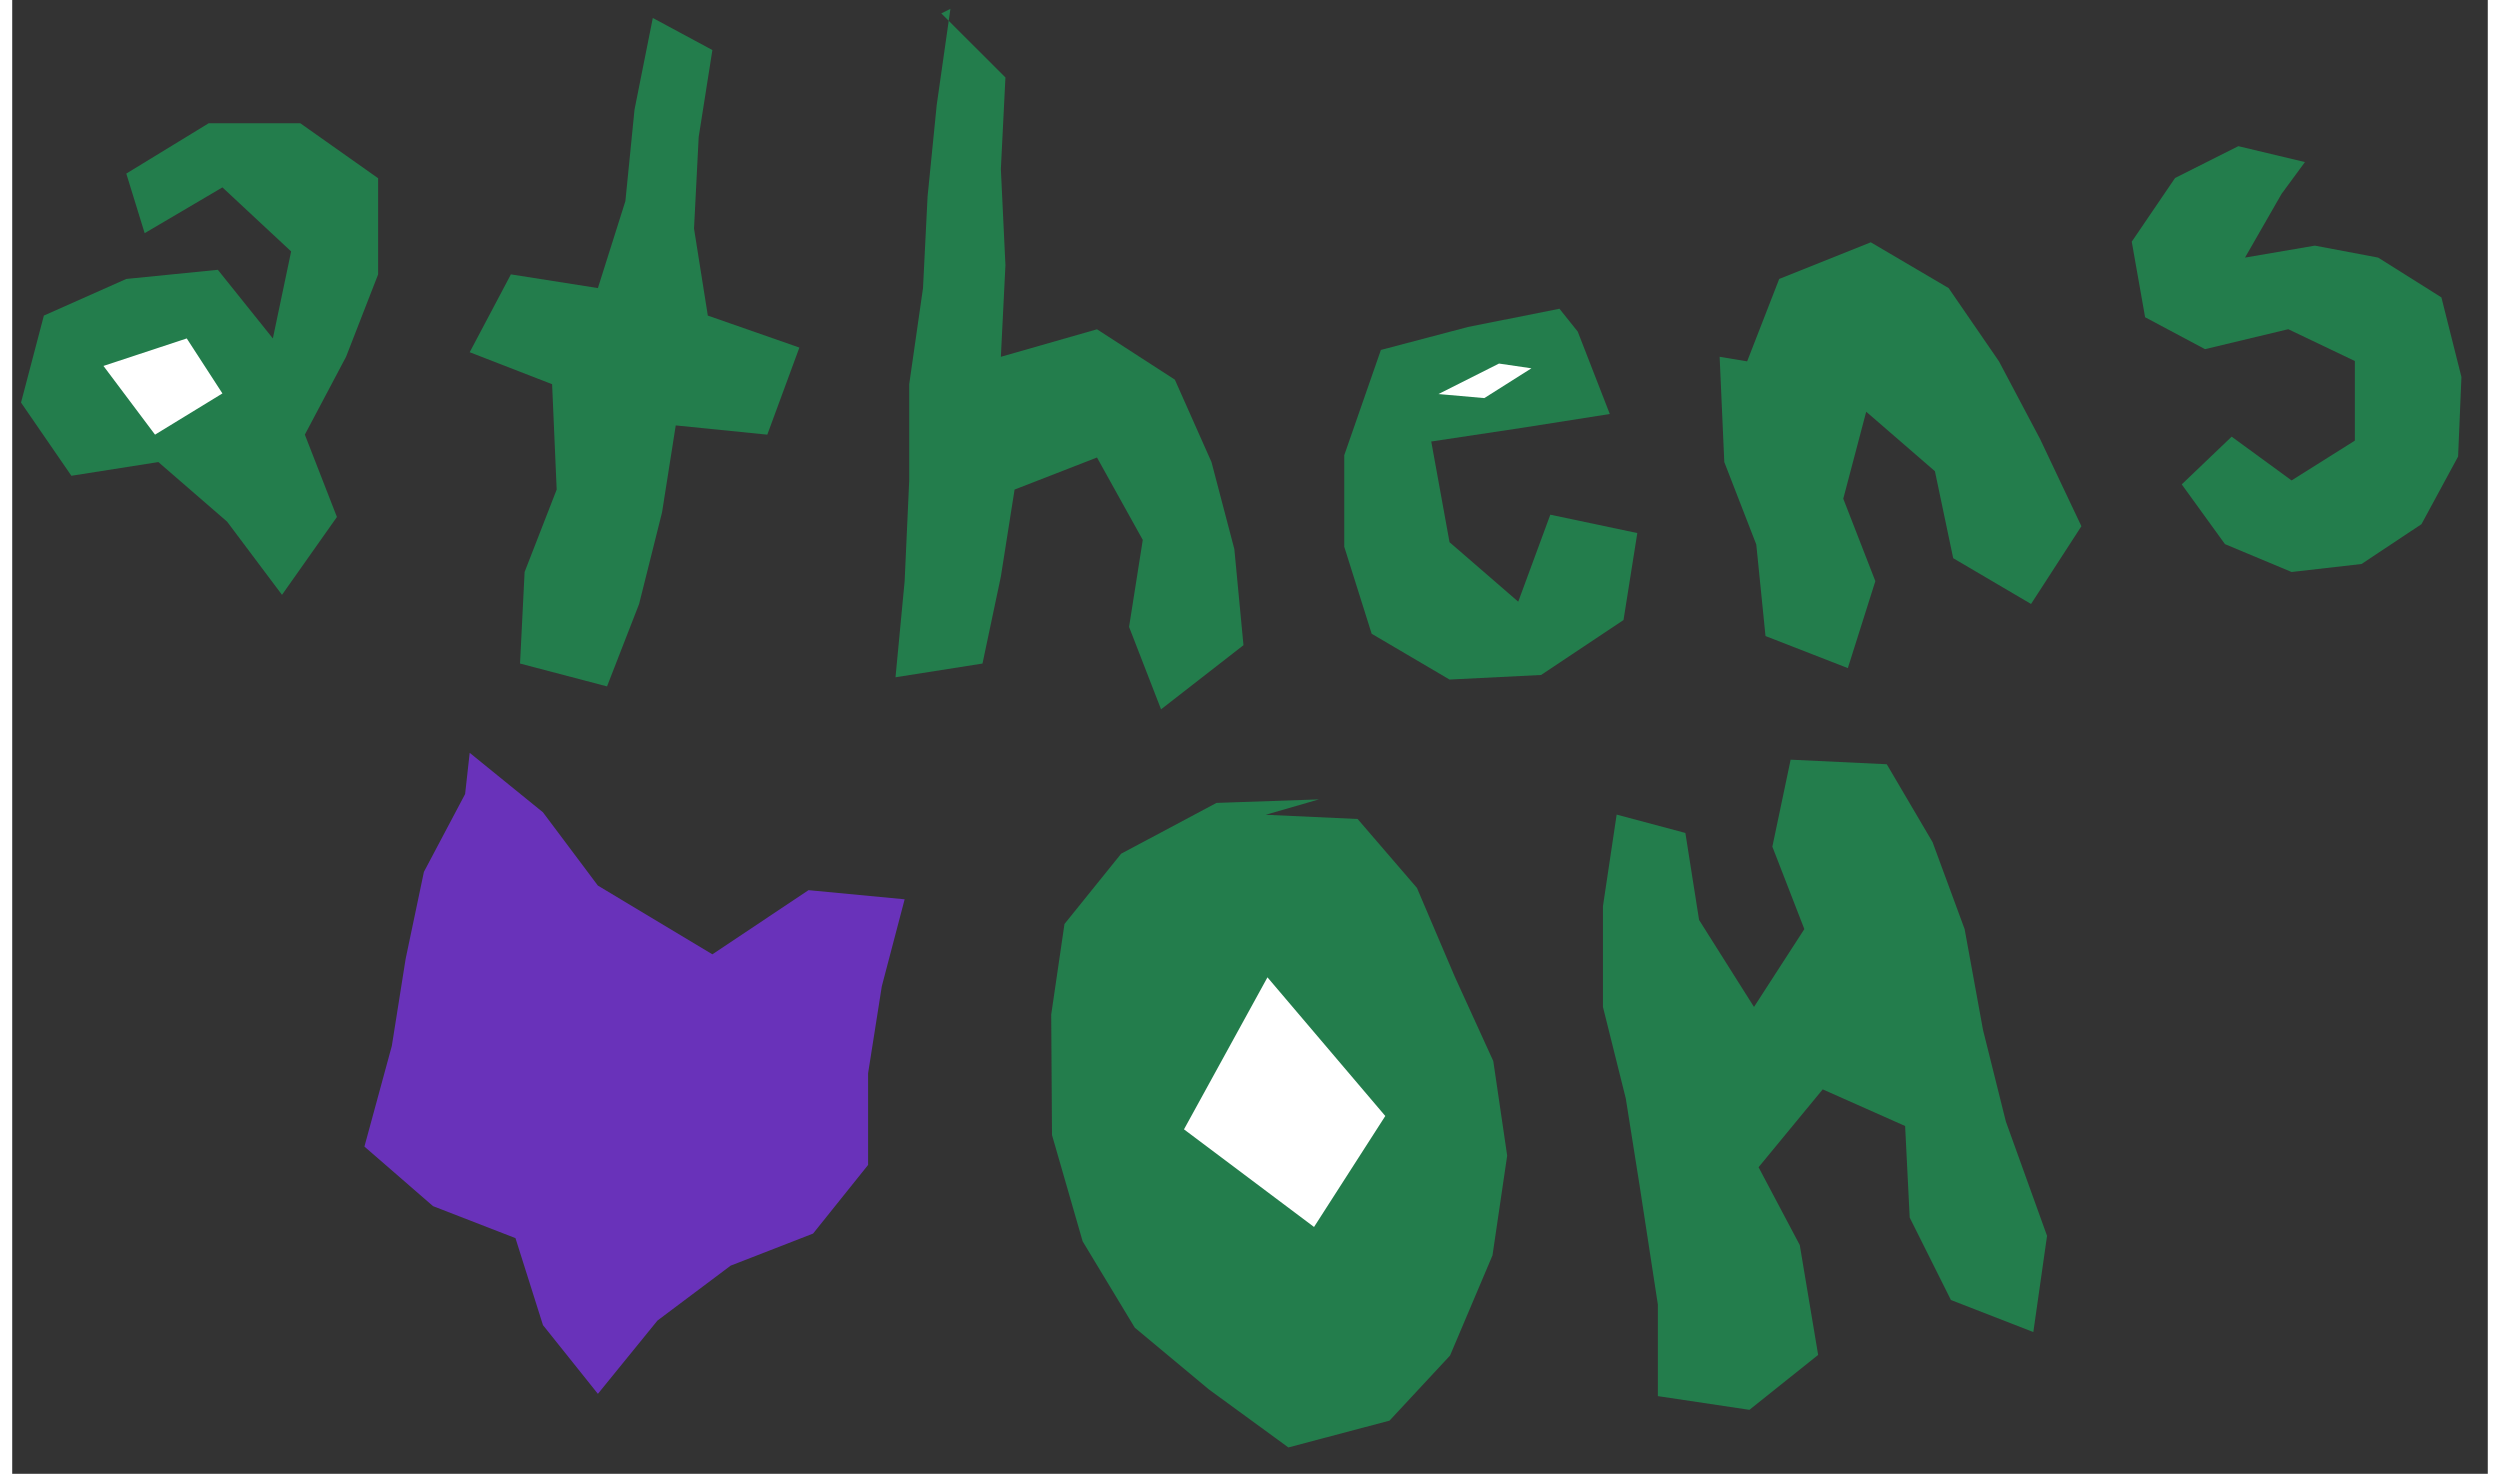 <?xml version="1.0" encoding="UTF-8" standalone="no"?>
<!DOCTYPE svg PUBLIC "-//W3C//DTD SVG 1.1//EN" "http://www.w3.org/Graphics/SVG/1.1/DTD/svg11.dtd">
<svg version="1.1" xmlns="http://www.w3.org/2000/svg" xmlns:xlink="http://www.w3.org/1999/xlink" preserveAspectRatio="xMidYMid meet" viewBox="210.617 161.375 281.732 167.728" width="277.73" height="163.73"><rect x="210.617" y="161.375" width="281.732" height="167.728" fill="#333333" stroke="none"/><defs><path d="M223.6 181.13L232.98 175.4L243.4 175.4L252.26 181.66L252.26 192.6L248.61 201.98L243.92 210.84L247.57 220.21L241.32 229.07L235.07 220.74L227.25 213.96L217.35 215.52L211.62 207.19L214.22 197.29L223.6 193.12L234.02 192.08L240.28 199.89L242.36 189.99L234.54 182.7L225.69 187.91" id="a3LSNfksi4"></path><path d="M283.52 163.42L281.44 173.84L280.4 184.26L277.27 194.16L267.37 192.6L262.68 201.46L272.06 205.1L272.58 217.09L268.93 226.47L268.41 236.89L278.31 239.49L281.96 230.11L284.57 219.69L286.13 209.79L296.55 210.84L300.2 200.93L289.78 197.29L288.21 187.39L288.74 176.97L290.3 167.07" id="f2Rah0zwvX"></path><path d="M317.39 162.38L315.83 173.32L314.79 183.74L314.27 194.16L312.7 205.1L312.7 216.05L312.18 227.51L311.14 238.45L321.04 236.89L323.13 226.99L324.69 217.09L334.07 213.44L339.28 222.82L337.72 232.72L341.36 242.1L350.74 234.8L349.7 223.86L347.1 213.96L342.93 204.58L334.07 198.85L323.13 201.98L323.65 191.56L323.13 180.61L323.65 170.19L316.35 162.9" id="bCPxyyUB1"></path><path d="M386.7 196.51L376.28 198.59L366.38 201.2L362.21 213.18L362.21 223.6L365.33 233.5L374.19 238.71L384.61 238.19L393.99 231.94L395.56 222.04L385.66 219.95L382.01 229.85L374.19 223.08L372.11 211.62L382.53 210.05L392.43 208.49L388.78 199.11" id="bjoDYpM2d"></path><path d="M404.93 201.98L405.46 213.96L409.1 223.34L410.15 233.76L419.52 237.41L422.65 227.51L419 218.13L421.61 208.23L429.43 215L431.51 224.9L440.37 230.11L446.1 221.26L441.41 211.36L436.72 202.5L430.99 194.16L422.13 188.95L411.71 193.12L408.06 202.5" id="a2XxolwvL"></path><path d="M471.54 179.82L463.96 178.01L456.76 181.63L451.83 188.88L453.35 197.48L460.17 201.11L469.64 198.84L477.22 202.46L477.22 211.52L470.02 216.05L463.2 211.07L457.52 216.5L462.44 223.3L470.02 226.47L477.98 225.56L484.8 221.03L488.97 213.33L489.35 204.28L487.07 195.22L479.87 190.69L472.67 189.33L464.72 190.69L468.88 183.44" id="eHfb2pCY3"></path><path d="M359.32 252.35L347.67 252.75L336.82 258.53L330.37 266.53L328.86 276.84L328.95 290.55L332.44 302.65L338.37 312.47L346.82 319.51L355.85 326.1L367.36 323.05L374.25 315.64L379.08 304.24L380.75 292.89L379.17 282.13L374.79 272.53L370.48 262.42L363.73 254.58L353.27 254.1" id="a3wVyLe8i"></path><path d="M393.21 254.08L391.65 264.51L391.65 275.97L394.25 286.39L395.82 296.29L397.9 309.84L397.9 320.26L408.32 321.82L416.14 315.57L414.05 303.07L409.36 294.21L416.66 285.35L426.04 289.52L426.56 299.94L431.25 309.32L440.63 312.97L442.19 302.02L437.5 289L434.9 278.57L432.81 267.11L429.16 257.21L423.95 248.35L413.01 247.83L410.93 257.73L414.57 267.11L408.84 275.97L402.59 266.07L401.03 256.17" id="b1d47ab0GD"></path><path d="M262.16 251.74L257.47 260.6L255.39 270.5L253.82 280.4L250.7 291.86L258.51 298.64L267.89 302.28L271.02 312.18L277.27 320L284.05 311.66L292.38 305.41L301.76 301.76L308.02 293.95L308.02 283.52L309.58 273.62L312.18 263.72L301.24 262.68L290.3 269.98L277.27 262.16L271.02 253.82L262.68 247.05" id="e1wDWCIuRo"></path><path d="M230.48 199.89L221 203.02L226.87 210.84L234.54 206.15" id="aY9R75ZkU"></path><path d="M366.88 288.38L353.47 272.6L343.97 289.9L358.77 301.01" id="b5zGDe27b"></path><path d="M379.82 202.75L372.93 206.22L378.15 206.68L383.51 203.29" id="aamvHxKr7"></path></defs><g><g><use xlink:href="#a3LSNfksi4" opacity="1" fill="#237d4c" fill-opacity="1"></use></g><g><use xlink:href="#f2Rah0zwvX" opacity="1" fill="#237d4c" fill-opacity="1"></use></g><g><use xlink:href="#bCPxyyUB1" opacity="1" fill="#237d4c" fill-opacity="1"></use></g><g><use xlink:href="#bjoDYpM2d" opacity="1" fill="#237d4c" fill-opacity="1"></use></g><g><use xlink:href="#a2XxolwvL" opacity="1" fill="#237d4c" fill-opacity="1"></use></g><g><use xlink:href="#eHfb2pCY3" opacity="1" fill="#237d4c" fill-opacity="1"></use></g><g><use xlink:href="#a3wVyLe8i" opacity="1" fill="#237d4c" fill-opacity="1"></use></g><g><use xlink:href="#b1d47ab0GD" opacity="1" fill="#237d4c" fill-opacity="1"></use></g><g><use xlink:href="#e1wDWCIuRo" opacity="1" fill="#6932ba" fill-opacity="1"></use></g><g><use xlink:href="#aY9R75ZkU" opacity="1" fill="#ffffff" fill-opacity="1"></use></g><g><use xlink:href="#b5zGDe27b" opacity="1" fill="#ffffff" fill-opacity="1"></use></g><g><use xlink:href="#aamvHxKr7" opacity="1" fill="#ffffff" fill-opacity="1"></use></g></g></svg>